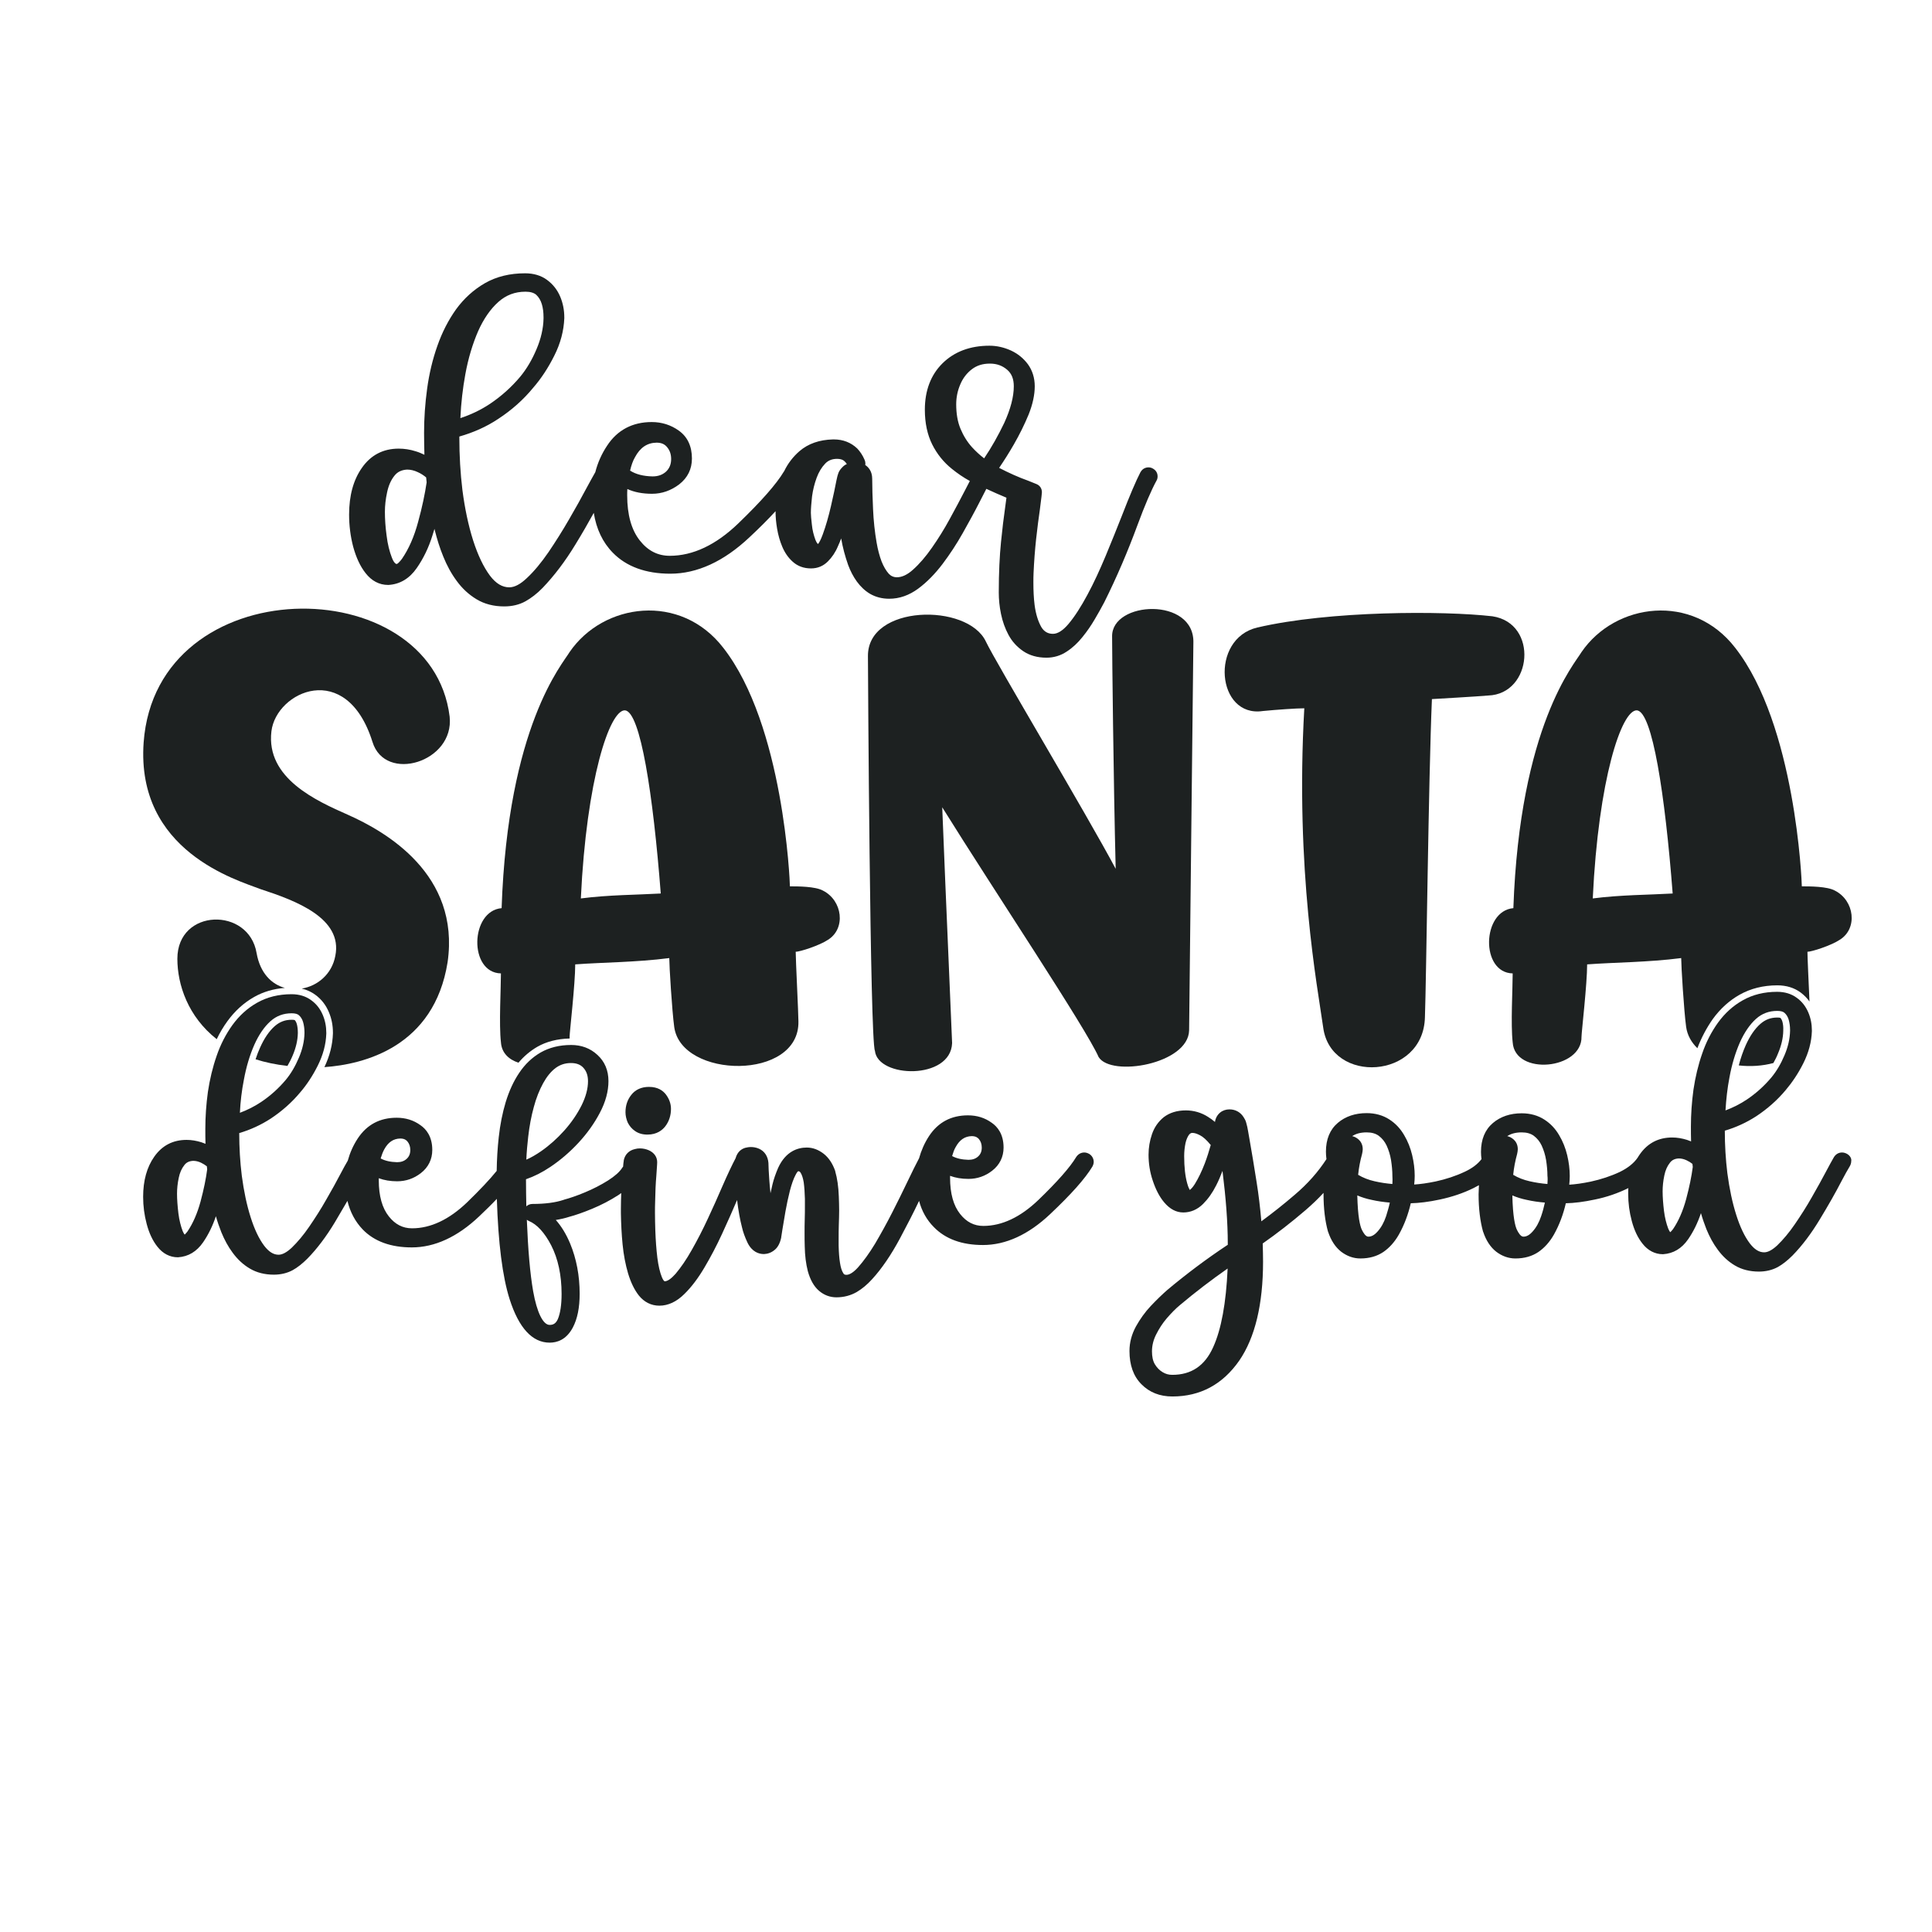 <?xml version="1.0" encoding="utf-8"?>
<!-- Generator: Adobe Illustrator 23.0.3, SVG Export Plug-In . SVG Version: 6.00 Build 0)  -->
<svg version="1.1" id="Layer_1" xmlns="http://www.w3.org/2000/svg" xmlns:xlink="http://www.w3.org/1999/xlink" x="0px" y="0px"
	 viewBox="0 0 1133.9 1133.9" style="enable-background:new 0 0 1133.9 1133.9;" xml:space="preserve">
<style type="text/css">
	.st0{fill:#1E2121;}
	.st1{fill:#A81F26;}
	.st2{fill:#F2F1F2;}
	.st3{fill:#DD353A;}
	.st4{fill:#CFCFCE;}
	.st5{fill:#1D2121;}
	.st6{fill:none;}
	.st7{fill:#AA1F23;}
	.st8{fill:#FDFEFE;}
	.st9{fill:#EE742C;}
	.st10{fill:#BA5234;}
	.st11{fill:#ED1C24;}
	.st12{fill:#C42C3A;}
	.st13{fill:#058743;}
	.st14{fill:#0F4D70;}
	.st15{fill-rule:evenodd;clip-rule:evenodd;fill:#C42C3A;}
	.st16{fill-rule:evenodd;clip-rule:evenodd;fill:#1E2121;}
	.st17{fill:#E8E8E8;}
	.st18{fill:#186634;}
	.st19{fill:#BF2730;}
	.st20{fill:#B47A48;}
	.st21{fill:#3E1E14;}
	.st22{fill:#DBAD5D;}
	.st23{fill:#B84947;}
	.st24{fill:#C3976E;}
	.st25{fill:#9D2023;}
	.st26{fill:#3C2517;}
	.st27{fill:#4A3A31;}
	.st28{fill:#EDAD4F;}
	.st29{fill:#F8C018;}
</style>
<g>
	<g>
		<path class="st5" d="M678.7,282.2c0.5-0.8,0.7-1.7,0.7-2.6c0-1.9-0.9-3.5-2.6-4.5c-0.8-0.5-1.7-0.8-2.7-0.8
			c-1.9,0-3.6,0.9-4.6,2.6l-0.1,0.1c-2.7,5.2-6.4,13.9-11,25.8c-2.9,7.4-6.1,15.3-9.5,23.5c-3.4,8.1-6.9,15.8-10.7,22.8
			c-3.7,6.9-7.4,12.7-11.1,17.1c-3.2,3.8-6.3,5.8-9.1,5.8c-3,0-5.2-1.3-6.8-3.9c-1.9-3.3-3.3-7.7-4-13.1c-0.5-4-0.7-8.4-0.7-13
			c0-1.9,0-3.8,0.1-5.7c0.3-6.7,0.8-13.5,1.5-19.9c0.7-6.5,1.5-12.4,2.2-17.3c1-7.8,1.2-9.5,1.2-10.2c0-2.2-1.2-4-3.2-4.8l-4.7-1.9
			c-5.9-2.1-11.6-4.7-17.2-7.6c3-4.4,5.9-9,8.6-13.7c3.4-5.9,6.3-11.8,8.7-17.6c2.4-6,3.6-11.6,3.6-16.6c0-4.9-1.4-9.3-4-12.9
			c-2.6-3.5-5.9-6.2-10-8.1c-4-1.8-8.2-2.8-12.6-2.8c-11.3,0-20.6,3.5-27.5,10.3c-6.9,6.8-10.4,16-10.4,27.3
			c0,7.8,1.5,14.7,4.3,20.3c2.8,5.6,6.7,10.5,11.6,14.4c3.2,2.6,6.7,5,10.5,7.1c-0.9,1.7-1.9,3.7-3,5.8c-2.6,5.1-5.6,10.6-8.8,16.5
			c-3.2,5.9-6.7,11.5-10.4,16.8c-3.6,5.2-7.4,9.6-11.1,12.9c-3.3,3-6.5,4.5-9.5,4.5c-1.9,0-3.5-0.7-4.8-2.1c-1.6-1.8-3-4.2-4.2-7.2
			c-1.2-3.2-2.2-6.9-2.9-11c-1.1-6.3-1.8-12.9-2.1-19.7c-0.3-6.8-0.5-12.8-0.5-17.8c0-4.5-2.3-6.9-4.1-8.1c0.1-0.3,0.1-0.7,0.1-1
			c0-0.7-0.2-1.5-0.5-2.1c-1.1-2.6-2.6-4.8-4.3-6.6c-3.7-3.5-8.3-5.3-13.6-5.3l-0.7,0c-7.9,0.2-14.5,2.5-19.6,6.9
			c-3.7,3.2-6.8,7.2-9,11.8c0,0.1-0.1,0.1-0.1,0.1c-4.4,7.4-13.5,17.7-26.9,30.6c-13,12.5-26.5,18.9-40.1,18.9c-7,0-12.8-2.9-17.6-9
			c-4.9-6.2-7.4-15.1-7.4-26.5c0-1.3,0-2.5,0.1-3.7c4.1,1.9,9,2.8,14.5,2.8c5.8,0,11.1-1.9,15.9-5.5c5-3.9,7.5-9,7.5-15.2
			c0-7.2-2.6-12.7-7.6-16.3c-4.7-3.4-10.1-5.1-16-5.1c-11.3,0-20.2,4.7-26.2,13.9c-3.2,4.8-5.5,10-6.9,15.5
			c-1.4,2.4-3.1,5.6-5.3,9.6c-2.8,5.3-6.2,11.4-10.1,18.1c-3.8,6.6-7.9,13.1-12.1,19.3c-4.2,6.1-8.4,11.2-12.7,15.2
			c-3.8,3.6-7.2,5.4-10.3,5.4c-4.1,0-7.8-2.2-11.3-6.8c-3.8-5.1-7.1-12-9.9-20.7c-2.8-8.8-4.9-18.8-6.3-29.6
			c-1.2-9.9-1.8-20.3-1.8-30.7v-0.7c8.1-2.3,15.9-5.7,22.9-10.4c7.8-5.1,14.7-11.2,20.5-18.3c4.6-5.3,8.7-11.5,12.3-18.7
			c3.7-7.3,5.6-14.7,5.9-22v-0.5c0-4.3-0.8-8.4-2.4-12.2c-1.7-4-4.2-7.2-7.7-9.8c-3.5-2.6-7.9-3.9-12.9-3.9
			c-8.9,0-16.8,1.9-23.6,5.8c-6.6,3.8-12.3,9-16.9,15.3c-4.5,6.3-8.2,13.5-11,21.5c-2.8,7.9-4.8,16.3-6,25.1
			c-1.2,8.7-1.8,17.4-1.8,25.9c0,4.3,0.1,8.6,0.2,12.9c-1.7-0.8-3.3-1.5-5-2c-3.4-1.1-6.8-1.6-10.1-1.6c-9.1,0-16.4,3.8-21.6,11.3
			c-5,7.1-7.5,16.3-7.5,27.4c0,6.4,0.8,12.8,2.4,18.9c1.7,6.2,4.1,11.5,7.3,15.5c3.5,4.5,8,6.9,13.2,6.9l0.2,0
			c6.7-0.4,12.3-3.7,16.6-9.9c3.9-5.6,7-12,9.2-19.1c0.4-1.3,0.8-2.6,1.2-3.9c0.1,0.3,0.1,0.5,0.2,0.8c1.3,5.2,2.9,10.4,5,15.5
			c2.1,5.2,4.7,10,7.9,14.3c3.2,4.4,7.1,8,11.6,10.7c4.6,2.8,10.1,4.2,16.2,4.2c4.7,0,8.9-1,12.5-3c3.4-1.9,6.8-4.5,10.1-7.9
			c6.7-7,13.2-15.5,19.2-25.4c4-6.5,7.6-12.8,10.8-18.6c1.5,9.4,5.2,17.3,11.2,23.4c7.9,8.1,19.3,12.3,33.7,12.3
			c15.8,0,31.4-7.2,46.4-21.3c6-5.6,11.1-10.7,15.4-15.4c0,0.2,0,0.5,0,0.7c0,2.8,0.3,6.1,0.9,9.6c0.6,3.6,1.6,7.2,3,10.5
			c1.5,3.6,3.6,6.6,6.2,8.9c2.9,2.6,6.5,3.9,10.7,3.9c3.9,0,7.2-1.4,9.9-4.1c2.4-2.4,4.4-5.3,5.9-8.9c0.7-1.5,1.3-3,1.9-4.6
			c0.9,5.3,2.3,10.5,4.1,15.6c1.3,3.5,3,6.8,5.1,9.7c2.2,3,4.8,5.5,7.9,7.3c3.2,1.8,6.9,2.8,11.1,2.8c6,0,11.7-2,17.1-6
			c5-3.7,9.8-8.6,14.2-14.4c4.3-5.7,8.3-11.8,11.9-18.2c3.6-6.4,6.9-12.4,9.8-18.1c1.4-2.8,2.8-5.4,4-7.8c3.8,1.8,7.8,3.5,11.8,5.2
			c-0.2,1.8-0.5,3.8-0.8,6c-0.8,5.4-1.6,12.2-2.4,20.1c-0.8,8-1.3,17.9-1.3,29.5c0,4,0.4,8.3,1.3,12.6c0.9,4.4,2.4,8.6,4.4,12.3
			c2.1,3.9,5,7.1,8.7,9.6c3.7,2.5,8.3,3.8,13.6,3.8c4.3,0,8.3-1.2,11.9-3.6c3.4-2.2,6.5-5.1,9.2-8.5c2.7-3.3,5.1-6.8,7.2-10.4
			c2.1-3.5,3.9-6.8,5.6-10c7.4-14.8,13.9-30.1,19.5-45.3C671.9,296.5,675.7,287.7,678.7,282.2z M372.7,268.3c3-5.6,7.1-8.4,12.6-8.5
			c2.8,0,4.7,0.8,6.2,2.6c1.6,1.9,2.4,4.2,2.4,7c0,3.1-1,5.5-3,7.4c-2.1,1.9-4.7,2.8-7.9,2.8c-5.3-0.1-9.8-1.2-13.2-3.4
			C370.5,273.2,371.4,270.5,372.7,268.3z M273.1,219.7c1.7-9.4,4.3-17.9,7.5-25.3c3.2-7.2,7.2-13,11.9-17.2c4.5-4,9.7-6,15.9-6
			c2.8,0,4.9,0.6,6.3,1.8c1.5,1.4,2.6,3.2,3.3,5.5c0.7,2.3,1,4.9,1,7.7l0,0.7c-0.1,5.8-1.5,11.9-4.1,18c-2.6,6.2-5.8,11.6-9.5,16.1
			c-5.1,6.1-11.1,11.5-17.8,16c-5.4,3.6-11.3,6.4-17.4,8.4C270.6,236.5,271.6,227.9,273.1,219.7z M245.4,306.3
			c-2.3,8.6-5.5,15.9-9.5,21.7c-0.5,0.7-1.2,1.5-2,2.3c-0.5,0.5-0.9,0.7-1.2,0.7c-0.9-0.2-1.9-1.5-2.7-3.7
			c-1.4-3.6-2.5-7.9-3.1-12.9c-0.7-5.1-1-9.8-1-14c0-3.6,0.4-7.4,1.3-11.5c0.8-3.8,2.2-7.1,4.3-9.7c1.8-2.3,4.2-3.4,7.4-3.6
			c2.1,0,4.2,0.5,6.3,1.5c1.8,0.8,3.5,1.9,4.9,3.1c0.1,1,0.2,2,0.3,2.9C249.4,289.8,247.8,297.6,245.4,306.3z M494.6,274
			c-1.1,1.1-2,2.2-2.5,3.5c-0.4,1-0.8,2.5-1.2,4.5c-0.7,3.8-1.8,8.9-3.2,15c-1.4,6.1-3,11.7-4.8,16.6c-1.3,3.6-2.3,5.1-2.8,5.7
			c-0.7-0.5-1.2-1.7-1.5-2.4c-1-2.7-1.8-5.7-2.1-8.9c-0.4-3.4-0.6-5.7-0.6-7c0-2.7,0.3-5.9,0.7-9.7c0.5-3.7,1.4-7.4,2.7-10.9
			c1.2-3.3,2.9-6.1,5-8.3c1.8-1.9,4.1-2.8,7-2.8c1.7,0,3.1,0.4,4,1.1c0.6,0.5,1.2,1.1,1.7,2C496.1,272.7,495.3,273.3,494.6,274z
			 M577.6,269c-2.5-1.9-4.9-4.1-7.1-6.5c-2.8-3.1-5.1-6.8-6.8-10.9c-1.7-4.1-2.5-8.9-2.5-14.3c0-4.1,0.8-8,2.4-11.7
			c1.5-3.6,3.8-6.6,6.8-8.9c2.9-2.2,6.3-3.3,10.6-3.3c4,0,7.3,1.2,10.1,3.6c2.7,2.3,3.9,5.5,3.9,9.7c0,6.2-1.9,13.4-5.6,21.5
			C585.9,255.5,582,262.5,577.6,269z"/>
		<path class="st5" d="M372.7,663.8c2,1.4,4.4,2.1,7.3,2.1c5.6,0,8.8-2.7,10.5-4.9c2.2-2.9,3.3-6.4,3.3-10.2c0-3.1-1.1-6-3.1-8.6
			c-1.6-2-4.5-4.3-9.8-4.3c-4.4,0-8,1.6-10.4,4.7c-2.3,2.9-3.4,6.3-3.4,10.2c0,2,0.5,4.1,1.3,6C369.4,660.8,370.8,662.5,372.7,663.8
			z"/>
		<path class="st5" d="M639.2,677.2c-0.9-0.5-1.9-0.8-2.8-0.8c-2,0-3.7,1-4.8,2.7c-3.6,6-11.1,14.5-22.1,25.1
			c-10.6,10.2-21.5,15.3-32.4,15.3c-5.4,0-9.9-2.3-13.6-7c-3.9-4.9-5.9-12-5.9-21.2c0-0.4,0-0.8,0-1.2c3.2,1.2,6.8,1.8,10.8,1.8
			c5.1,0,9.8-1.6,13.9-4.8c4.4-3.4,6.7-8.1,6.7-13.6c0-8-3.7-12.3-6.9-14.5c-4.1-3-8.8-4.4-14-4.4c-9.9,0-17.5,4.1-22.8,12.1
			c-2.7,4.1-4.6,8.5-5.9,13.1c-1.7,3.2-4,7.8-7,14.1c-2.6,5.5-5.6,11.5-8.8,17.8c-3.2,6.3-6.6,12.4-10,18.2
			c-3.4,5.6-6.8,10.3-10,13.9c-2.6,2.9-5,4.4-6.8,4.4c-1.1,0-1.5-0.3-1.9-1c-0.9-1.4-1.5-3.4-1.9-6c-0.5-3-0.7-6.4-0.8-10.1v-4
			c0-2.7,0-5.4,0.1-8.2c0.1-2.9,0.2-5.8,0.2-8.5c0-2.7-0.1-5.5-0.2-8.2c-0.2-5.6-0.9-10.6-2.1-14.7l0-0.2c-1.5-4.3-3.7-7.7-6.7-10.1
			c-3.1-2.4-6.4-3.7-10-3.7c-5.2,0-12.3,2.1-16.8,11.9c-1.5,3.5-2.6,6.7-3.3,9.6c-0.4,1.8-0.8,3.5-1.2,5.3c-0.3-2.6-0.5-5.2-0.7-7.8
			c-0.3-4.5-0.5-7.8-0.5-9.7v-0.1l0-0.1c-0.3-3.9-2.2-6.9-5.5-8.4c-1.6-0.7-3.2-1-4.8-1c-1.2,0-2.3,0.2-3.5,0.5l-0.2,0.1
			c-1.6,0.5-4.2,2-5.3,6c-1.9,3.6-4.6,9.2-7.9,16.8c-2.5,5.8-5.3,12.1-8.3,18.5c-3,6.5-6.2,12.7-9.5,18.5c-3.2,5.7-6.4,10.3-9.5,14
			c-2.5,2.8-4.7,4.4-6.4,4.4c-0.2,0-0.9-0.6-1.6-2.3c-1.2-2.9-2.1-6.8-2.7-11.5c-0.6-4.9-1-10.4-1.2-16.1c-0.1-3.5-0.2-6.9-0.2-10.2
			c0-2.2,0-4.5,0.1-6.7c0.1-5.5,0.3-10.6,0.7-15.1c0.5-7,0.5-7.6,0.5-8c0-3.1-1.8-5.6-4.9-7c-1.6-0.7-3.4-1.1-5.2-1.1
			c-1,0-2,0.1-3,0.4c-3.5,0.8-5.8,3.2-6.5,6.5l0,0.2c-0.2,1.1-0.3,2.3-0.4,3.6c-0.1,0.2-0.3,0.3-0.4,0.5c-1.6,2.6-4.5,5.1-8.4,7.6
			c-4.3,2.7-8.8,5-13.6,7c-4.8,2-8.9,3.4-12.3,4.3l-0.2,0.1c-4.8,1.6-10.9,2.4-18.3,2.4c-1.4,0-2.6,0.5-3.6,1.4
			c-0.1-5-0.2-10.3-0.2-15.9c4.7-1.6,9.5-4,14.4-7.3c5.8-3.9,11.3-8.6,16.4-14.1c5.1-5.5,9.3-11.4,12.5-17.5
			c3.4-6.4,5.1-12.7,5.1-18.7c0-6.3-2.2-11.5-6.5-15.4c-4.2-3.9-9.4-5.8-15.4-5.8c-6.8,0-12.8,1.5-17.9,4.4c-5,2.9-9.2,6.9-12.6,12
			c-3.3,4.9-5.9,10.6-7.9,17.1c-1.9,6.3-3.3,13.3-4.1,20.7c-0.7,6.3-1.1,13-1.2,19.7c-4.1,5.1-9.9,11.2-17.3,18.4
			c-10.6,10.2-21.5,15.3-32.4,15.3c-5.4,0-9.9-2.3-13.6-7c-3.9-4.9-5.9-12-5.9-21.2c0-0.4,0-0.8,0-1.2c3.2,1.2,6.8,1.8,10.8,1.8
			c5.1,0,9.8-1.6,13.9-4.8c4.4-3.4,6.7-8.1,6.7-13.6c0-8-3.7-12.3-6.9-14.5c-4.1-3-8.8-4.4-14-4.4c-9.9,0-17.5,4.1-22.8,12.1
			c-2.7,4.1-4.6,8.4-5.9,13.1c-1.2,2-2.6,4.6-4.3,7.8c-2.3,4.4-5.1,9.5-8.3,15c-3.1,5.5-6.5,10.8-10,15.9c-3.4,5-6.9,9.1-10.3,12.4
			c-2.9,2.7-5.5,4.1-7.7,4.1c-3,0-5.7-1.7-8.4-5.2c-3.1-4.1-5.8-9.8-8-16.8c-2.3-7.2-4-15.4-5.2-24.4c-1-8.1-1.5-16.5-1.5-25
			c6.5-1.9,12.8-4.8,18.5-8.5c6.5-4.3,12.4-9.5,17.3-15.4c3.8-4.4,7.3-9.7,10.3-15.7c3.1-6.2,4.8-12.5,5-18.8v-0.4
			c0-3.8-0.7-7.3-2.1-10.6c-1.5-3.5-3.7-6.4-6.8-8.6c-3.1-2.3-7-3.5-11.5-3.5c-7.6,0-14.4,1.7-20.2,5c-5.7,3.2-10.5,7.6-14.5,13.1
			c-3.8,5.3-7,11.4-9.3,18.2c-2.3,6.6-4,13.7-5.1,21.1c-1,7.3-1.5,14.6-1.5,21.7c0,2.9,0,5.8,0.1,8.7c-0.8-0.3-1.6-0.6-2.4-0.9
			c-2.9-0.9-5.8-1.4-8.7-1.4c-8,0-14.4,3.3-19,9.9c-4.3,6.1-6.5,14-6.5,23.5c0,5.4,0.7,10.8,2.1,16c1.4,5.3,3.5,9.8,6.3,13.3
			c3.1,4,7.3,6.2,11.9,6.2l0.2,0c6-0.4,10.9-3.3,14.7-8.8c3.1-4.5,5.6-9.6,7.5-15.3c0.9,3.2,2,6.4,3.2,9.4c1.8,4.4,4,8.5,6.7,12.1
			c2.8,3.8,6.1,6.9,10,9.2c4,2.4,8.8,3.6,14.1,3.6c4.1,0,7.8-0.9,11-2.6c2.9-1.6,5.8-3.9,8.7-6.8c5.7-5.8,11.1-13,16.1-21.3
			c2.6-4.4,5.1-8.6,7.4-12.6c1.6,6.6,4.6,12.2,9,16.8c6.8,7,16.5,10.5,28.8,10.5c13.4,0,26.7-6.1,39.4-18.1
			c3.9-3.7,7.5-7.2,10.5-10.4c0.8,25.9,3.3,45.7,7.5,58.9c5.4,16.9,13.3,25.5,23.5,25.5c4.1,0,9.7-1.5,13.6-8.9
			c2.7-5.1,4-11.7,4-19.8c0-10.6-1.9-20.6-5.6-29.5c-2.3-5.5-5.1-10.1-8.4-13.8c3-0.5,5.6-1.1,7.7-1.8c3.8-1,8.4-2.6,13.7-4.8
			c5.3-2.2,10.5-4.9,15.3-8c0.6-0.4,1.2-0.8,1.7-1.2c-0.1,3-0.2,6-0.2,9.2v2.6c0.1,6.1,0.4,12.3,1,18.4c0.6,6.1,1.7,11.8,3.2,16.9
			c1.6,5.3,3.7,9.7,6.4,13.1c3.1,3.8,7.2,5.9,12,5.9c5.1,0,10.1-2.3,14.7-6.9c4.1-4,8.1-9.3,11.8-15.6c3.6-6.1,7.1-12.7,10.3-19.7
			c3.2-6.9,6.1-13.5,8.8-19.8c0.7,6,1.7,11.5,2.9,16.1c0.6,2.7,1.7,5.7,3.2,8.9c2.7,5.5,6.7,6.7,9.6,6.7l0.2,0
			c2.2-0.1,4.3-0.9,6.1-2.4c1.9-1.5,3.2-4,3.9-7.3l0-0.2c0.2-1,0.4-2.6,0.7-4.5c0.5-3.1,1.1-6.7,1.8-10.7c0.7-4,1.6-8.1,2.6-12.1
			c1-3.8,2.1-7,3.4-9.4c0.8-1.6,1.4-2,1.4-2c0.6,0,1,0.1,1.5,0.9c0.8,1.3,1.4,3.2,1.8,5.6c0.4,2.9,0.6,6.2,0.7,9.7v3.9
			c0,2.6,0,5.3-0.1,8.1c-0.1,2.7-0.1,5.4-0.1,8c0,2.7,0,5.3,0.1,7.9c0.1,5.4,0.7,10.2,1.8,14.5c1.4,5.1,3.6,9,6.5,11.5
			c3,2.6,6.5,3.9,10.3,3.9c4.4,0,8.4-1.1,11.9-3.1c3.2-1.9,6.2-4.4,9-7.5c5.7-6.2,11.2-14.3,16.4-24c4.1-7.7,7.9-15,11.2-22
			c1.6,6,4.5,11.2,8.7,15.4c6.8,7,16.5,10.5,28.8,10.5c13.4,0,26.7-6.1,39.4-18.1c12.4-11.7,20.5-20.8,24.8-27.9
			c0.5-0.9,0.8-1.9,0.8-2.8C641.9,680,640.9,678.2,639.2,677.2z M560.9,673.2c2.3-4.2,5.3-6.3,9.4-6.4c2.5,0,3.6,1,4.2,1.7
			c1.1,1.3,1.7,3,1.7,5c0,2.3-0.7,3.9-2.1,5.2c-1.5,1.4-3.4,2-5.7,2c-3.8-0.1-7-0.8-9.6-2.2C559.4,676.5,560,674.7,560.9,673.2z
			 M310,667.2c0.7-6.2,1.8-12.1,3.3-17.5c1.4-5.3,3.3-10,5.5-14c2.1-3.8,4.5-6.8,7.3-8.9c2.6-1.9,5.5-2.9,9-2.9
			c3.2,0,5.6,0.9,7.3,2.8c1.8,2,2.7,4.5,2.7,7.9c0,4.4-1.3,9.1-3.7,14c-2.6,5.2-6,10.2-10.2,14.9c-4.2,4.7-8.8,8.8-13.7,12.2
			c-2.9,2-5.8,3.7-8.6,4.9C309.1,676,309.5,671.5,310,667.2z M225.5,674.6c2.3-4.2,5.3-6.3,9.4-6.4c2.5,0,3.6,1,4.2,1.7
			c1.1,1.3,1.7,3,1.7,5c0,2.3-0.7,3.9-2.1,5.2c-1.5,1.4-3.4,2-5.7,2c-3.8-0.1-7-0.8-9.6-2.2C224,677.9,224.7,676.1,225.5,674.6z
			 M143.1,633.9c1.4-7.7,3.5-14.7,6.2-20.8c2.6-5.8,5.8-10.5,9.5-13.8c3.5-3.1,7.6-4.6,12.4-4.6c2,0,3.5,0.4,4.3,1.2
			c1.1,1,1.9,2.3,2.4,4c0.5,1.8,0.8,3.8,0.8,6l0,0.5c-0.1,4.7-1.2,9.5-3.3,14.4c-2.1,5-4.7,9.4-7.7,13c-4.2,5-9.1,9.4-14.5,13
			c-3.9,2.6-8.1,4.7-12.4,6.3C141.1,646.5,141.9,640,143.1,633.9z M117.7,705.2c-1.9,7-4.5,12.9-7.7,17.6c-0.4,0.5-0.9,1.1-1.5,1.7
			c0,0-0.1,0.1-0.1,0.1c-0.3-0.3-0.7-0.9-1.2-2.1c-1.1-2.9-2-6.4-2.5-10.4c-0.5-4.2-0.8-8.1-0.8-11.5c0-2.9,0.3-6,1-9.3
			c0.6-3,1.7-5.5,3.3-7.5c1.2-1.6,2.9-2.4,5.2-2.5c1.6,0,3.1,0.4,4.6,1.1c1.2,0.6,2.4,1.3,3.4,2.1c0.1,0.6,0.1,1.2,0.2,1.8
			C120.9,691.7,119.6,698.1,117.7,705.2z M329.6,759.4c0,6.5-0.8,11.5-2.2,14.8c-1.1,2.4-2.5,3.4-4.8,3.4c-3.9,0-7.5-7.4-9.7-19.8
			c-1.8-10.3-3-24.3-3.7-41.9c0.1,0.1,0.3,0.2,0.5,0.3l0.3,0.2l0.4,0.2c4.8,2,9.2,6.8,13.1,14.3
			C327.5,738.7,329.6,748.3,329.6,759.4z"/>
		<path class="st5" d="M1084,677.2c-0.9-0.5-1.9-0.8-2.9-0.8c-2,0-3.7,1-4.8,2.8c-1.2,2.1-2.7,4.8-4.6,8.4c-2.3,4.4-5.1,9.4-8.3,15
			c-3.1,5.5-6.5,10.8-10,15.9c-3.4,5-6.9,9.1-10.3,12.4c-2.9,2.7-5.5,4.1-7.7,4.1c-3,0-5.7-1.7-8.4-5.2c-3.1-4.1-5.8-9.8-8-16.8
			c-2.3-7.2-4-15.4-5.2-24.4c-1-8.1-1.5-16.5-1.5-25c6.5-1.9,12.8-4.8,18.5-8.5c6.5-4.3,12.4-9.5,17.3-15.4
			c3.8-4.5,7.3-9.7,10.3-15.7c3.1-6.2,4.8-12.5,5-18.8v-0.4c0-3.8-0.7-7.3-2.1-10.6c-1.5-3.5-3.7-6.4-6.8-8.6
			c-3.1-2.3-7-3.5-11.5-3.5c-7.6,0-14.4,1.7-20.2,5c-5.7,3.2-10.5,7.6-14.5,13.1c-3.8,5.3-7,11.4-9.3,18.2c-2.3,6.6-4,13.7-5.1,21.1
			c-1,7.3-1.5,14.6-1.5,21.7c0,2.9,0,5.8,0.1,8.7c-0.8-0.3-1.6-0.6-2.4-0.9c-2.9-0.9-5.8-1.4-8.7-1.4c-8,0-14.4,3.3-19,9.9
			c-0.4,0.6-0.9,1.3-1.3,2c-2.2,3.2-5.7,6-10.4,8.3c-5.3,2.5-11.1,4.4-17.1,5.7c-4.8,1-9.1,1.6-12.6,1.8c0.2-1.8,0.3-3.5,0.3-5.1
			c0-3.9-0.5-8-1.5-12.2c-1-4.2-2.6-8.2-4.7-11.7c-2.2-3.8-5.1-6.9-8.7-9.2c-3.7-2.4-8.2-3.7-13.3-3.7c-6.7,0-12.4,1.9-16.9,5.7
			c-4.7,4-7,9.7-7,16.9c0,1.4,0.1,2.9,0.3,4.3c-2.2,2.9-5.5,5.4-9.8,7.4c-5.3,2.5-11.1,4.4-17.1,5.7c-4.8,1-9.1,1.6-12.6,1.8
			c0.2-1.8,0.3-3.5,0.3-5.1c0-3.9-0.5-8-1.5-12.2c-1-4.2-2.6-8.2-4.7-11.7c-2.2-3.8-5.1-6.9-8.7-9.2c-3.7-2.4-8.2-3.7-13.3-3.7
			c-6.7,0-12.4,1.9-16.9,5.7c-4.7,4-7,9.7-7,16.9c0,1.4,0.1,2.9,0.3,4.4c-4.8,7.4-11,14.5-18.7,21c-6.5,5.6-13,10.7-19.5,15.5
			c-0.7-8-1.6-15.7-2.8-23.1c-1.5-9.5-2.9-18-4.2-25.3c-0.3-1.5-0.5-3-0.8-4.6c-0.3-1.7-0.6-3.3-1.1-4.9c-0.3-1.2-0.9-2.3-1.5-3.2
			c-1.8-2.9-4.8-4.6-8.3-4.6c-2,0-3.9,0.6-5.4,1.8c-1.6,1.3-2.7,3.1-3.1,5.4c0,0,0,0.2,0,0.2c-1.3-1.1-2.6-2.1-4.1-3
			c-3.9-2.5-8.3-3.8-13-3.8c-5.3,0-9.6,1.4-13,4c-3.2,2.6-5.5,5.9-6.9,10c-1.3,3.8-2,7.8-2,12c0,5.2,0.8,10.3,2.5,15.3
			c1.7,5.1,3.9,9.4,6.7,12.7c3.3,3.9,7,5.9,11.2,5.9c4.3,0,8.3-1.7,11.6-5c2.9-2.9,5.5-6.5,7.7-10.9c1.4-2.7,2.6-5.6,3.7-8.5
			c2,16.1,3.1,30.3,3.1,42.6v0.8l-0.5,0.3c-12.2,8.1-23.9,16.9-34.9,26.1c-3.2,2.8-6.5,6-9.8,9.5c-3.4,3.6-6.3,7.7-8.7,12
			c-2.5,4.6-3.8,9.4-3.8,14.4c0,8.2,2.3,14.8,7,19.5c4.7,4.8,10.8,7.2,18.2,7.2c16.4,0,29.5-7.1,39.2-21c9.3-13.5,14-33.1,14-58.1
			c0-3.5-0.1-7.1-0.2-10.7c8.3-5.8,16.8-12.4,25.2-19.6c3.8-3.3,7.3-6.6,10.5-10.1c0,0.3,0,0.6,0,0.8c0,8.4,0.9,15.8,2.6,21.9
			l0.1,0.2c1.7,5.1,4.3,9,7.6,11.6c3.4,2.6,7.2,4,11.3,4c5.3,0,9.8-1.3,13.5-3.8c3.5-2.4,6.6-5.8,9.1-10.2c3.2-5.7,5.5-11.9,7-18.4
			c4.8-0.1,10.6-0.8,17.1-2.2c7-1.5,13.7-3.7,19.9-6.8c1-0.5,2-1.1,3-1.6c-0.1,1.7-0.1,3.5-0.2,5.3c0,8.4,0.9,15.8,2.6,21.9l0.1,0.2
			c1.7,5.1,4.3,9,7.6,11.6c3.4,2.6,7.2,4,11.3,4c5.3,0,9.8-1.3,13.5-3.8c3.5-2.4,6.6-5.8,9.1-10.2c3.2-5.7,5.5-11.9,7-18.4
			c4.8-0.1,10.6-0.8,17.1-2.2c6.9-1.4,13.5-3.7,19.6-6.7c-0.1,1.1-0.1,2.2-0.1,3.3c0,5.5,0.7,10.8,2.1,16c1.4,5.3,3.5,9.8,6.3,13.3
			c3.1,4,7.3,6.2,11.9,6.2l0.2,0c6-0.4,10.9-3.3,14.7-8.8c3.1-4.5,5.6-9.6,7.5-15.3c0.9,3.2,2,6.3,3.2,9.4c1.8,4.4,4,8.5,6.7,12.1
			c2.8,3.8,6.1,6.9,10,9.2c4,2.4,8.8,3.6,14.1,3.6c4.1,0,7.8-0.9,11-2.6c2.9-1.6,5.8-3.9,8.7-6.8c5.7-5.8,11.1-13,16.1-21.3
			c4.9-8.1,9.2-15.6,12.7-22.4c1.9-3.6,3.5-6.5,4.9-8.8c0.5-0.9,0.8-1.9,0.8-2.9C1086.8,680,1085.8,678.2,1084,677.2z M1015,632.5
			c1.4-7.7,3.5-14.7,6.2-20.8c2.6-5.8,5.8-10.5,9.5-13.8c3.5-3.1,7.6-4.6,12.4-4.6c2,0,3.5,0.4,4.3,1.2c1.1,1,1.9,2.3,2.4,4
			c0.5,1.8,0.8,3.8,0.8,6l0,0.5c-0.1,4.7-1.2,9.5-3.3,14.4c-2.1,5-4.7,9.4-7.7,13c-4.2,5-9.1,9.4-14.5,13c-3.9,2.6-8.1,4.7-12.4,6.3
			C1013.1,645.1,1013.8,638.7,1015,632.5z M707.1,682.8c-1.8,4.7-3.8,8.8-5.9,12.2c-1.4,2.2-2.4,3-2.9,3.4c-0.3-0.5-0.9-1.6-1.5-3.8
			c-1.2-4.2-1.8-9.6-1.8-16.1c0-2.7,0.3-5.3,0.8-7.7c0.5-2.1,1.2-3.7,2.1-4.9c0.7-0.8,1.3-1,1.9-1c1.3,0,2.8,0.5,4.5,1.4
			c1.8,0.9,3.9,2.8,6.1,5.5l0.1,0.1l0.1,0.1C709.6,675.5,708.5,679.1,707.1,682.8z M712,790.7c-4.9,10.9-12.8,16.2-24,16.2
			c-2.1,0-3.9-0.5-5.7-1.6c-1.8-1.1-3.3-2.6-4.5-4.6c-1.2-2-1.7-4.6-1.7-7.6c0-3.3,0.8-6.6,2.4-9.8c1.7-3.4,3.8-6.7,6.3-9.6
			c2.6-3,5.2-5.7,7.9-7.9c8.8-7.4,18.2-14.6,27.8-21.3C719.6,764.7,716.8,780.2,712,790.7z M813.5,713.8c-1.2,3.6-2.9,6.7-5.1,9.1
			c-1.8,2-3.5,2.9-5.3,2.9c-1.6,0-2.9-2.2-3.8-4c-1.1-2.3-2.4-7.6-2.7-20.2c2.6,1.1,5.4,2,8.4,2.6c3.5,0.8,7.1,1.3,10.7,1.6
			C815.1,708.6,814.3,711.2,813.5,713.8z M817.2,694.9c-3.5-0.3-6.9-0.8-10.4-1.6c-3.6-0.8-6.9-2.1-9.7-3.8
			c0.4-4.1,1.2-8.2,2.3-12.2c0.2-1,0.4-1.9,0.4-2.8c0-2.9-1.3-4.7-2.4-5.7c-1.1-1-2.4-1.7-3.8-2c2.3-1.5,5.1-2.2,8.5-2.2
			c3,0,5.3,0.7,7.1,2c2,1.5,3.5,3.4,4.6,5.7c1.2,2.6,2.1,5.5,2.6,8.5c0.5,3.2,0.8,6.4,0.8,9.3C817.3,691.5,817.3,693.1,817.2,694.9z
			 M904.5,713.8c-1.2,3.6-2.9,6.7-5.1,9.1c-1.8,2-3.5,2.9-5.3,2.9c-1.6,0-2.9-2.2-3.8-4c-1.1-2.3-2.4-7.6-2.7-20.2
			c2.6,1.1,5.4,2,8.4,2.6c3.5,0.8,7.1,1.3,10.7,1.6C906.1,708.6,905.4,711.2,904.5,713.8z M908.2,694.9c-3.5-0.3-6.9-0.8-10.4-1.6
			c-3.6-0.8-6.9-2.1-9.7-3.8c0.4-4.1,1.2-8.2,2.3-12.2c0.2-1,0.4-1.9,0.4-2.8c0-2.9-1.3-4.7-2.4-5.7c-1.1-1-2.4-1.7-3.8-2
			c2.3-1.5,5.1-2.2,8.5-2.2c3,0,5.3,0.7,7.1,2c2,1.5,3.5,3.4,4.6,5.7c1.2,2.6,2.1,5.5,2.6,8.5c0.5,3.2,0.8,6.4,0.8,9.3
			C908.4,691.5,908.3,693.1,908.2,694.9z M989.6,703.8c-1.9,7-4.5,12.9-7.7,17.6c-0.4,0.5-0.9,1.1-1.5,1.7c0,0-0.1,0.1-0.1,0.1
			c-0.3-0.3-0.7-0.9-1.2-2.1c-1.1-2.9-2-6.4-2.5-10.4c-0.5-4.2-0.8-8.1-0.8-11.5c0-2.9,0.3-6,1-9.3c0.6-3,1.7-5.5,3.3-7.5
			c1.2-1.6,2.9-2.4,5.2-2.5c1.6,0,3.1,0.4,4.6,1.1c1.3,0.6,2.4,1.3,3.4,2.1c0.1,0.6,0.1,1.2,0.2,1.8
			C992.8,690.3,991.5,696.7,989.6,703.8z"/>
	</g>
	<g>
		<path class="st5" d="M652.7,373.6c0,9.9,0.8,84.4,2.1,136.3c-17.3-32.5-70.4-121.1-76.2-133.4c-10.7-22.7-69.6-21.8-69.2,8.7
			c0,5.8,1.2,225.7,4.1,231.5c1.6,16.1,44.5,17.3,45.3-4.5c0-2.1-3.7-84.8-5.8-138.4c30.5,49,84.4,129.7,91.8,146.6
			c7.4,11.9,52.7,4.1,53.1-15.7c0-7.4,2.5-221.6,2.5-227.3C701.3,350.2,652.3,352.6,652.7,373.6z"/>
		<path class="st5" d="M875.9,361.7c-28.8-3.3-95.6-3.3-138,6.6c-28,6.6-23.9,53.1,3.3,49c8.2-0.8,19.8-1.6,24.3-1.6
			c-5.4,95.1,7.8,163.9,11.1,187.4c4.5,33.4,58.9,30.5,59.7-6.2c0.8-21.8,2.1-140,4.1-186.6c0,0,28-1.6,33-2.1
			C899.4,407.4,903.1,365.8,875.9,361.7z"/>
		<path class="st5" d="M1046.1,599.6c-0.4-1.3-0.9-1.9-1.2-2.2c0,0,0,0,0,0c0,0-0.5-0.2-1.8-0.2c-3.9,0-7,1.2-9.9,3.7
			c-3.4,3-6.2,7.2-8.6,12.5c-1.6,3.6-3,7.6-4.1,11.9c6.9,0.8,14,0.3,20.3-1.4c1-1.8,2-3.7,2.8-5.8c1.9-4.5,2.9-8.8,3-13l0-0.4
			C1046.7,602.8,1046.5,601.1,1046.1,599.6z"/>
		<path class="st5" d="M1076.9,522.7c-4.5-2.5-14.8-2.5-19.4-2.5c0-2.9-3.7-94.7-39.1-140c-25.1-32.5-70.4-26.4-90.2,2.5
			c-4.1,7-36.2,43.2-40,150.3c-18.5,1.6-19.4,37.9-0.4,38.3c0,8.7-1.2,30.1,0,40.4c1.2,19.8,40.8,16.1,40.4-3.3
			c0-2.5,3.3-30.9,3.3-42.4c16.1-1.2,35.8-1.2,55.2-3.7c0,4.5,1.6,30.9,2.9,40.4c0.7,4.9,3.1,9.1,6.6,12.5
			c2.4-6.3,5.5-12.1,9.1-17.2c4.3-5.9,9.5-10.7,15.7-14.2c6.4-3.6,13.8-5.5,22.1-5.5c5.3,0,9.9,1.4,13.7,4.2c2,1.5,3.8,3.3,5.2,5.3
			c-0.5-11.1-1.2-26.1-1.2-29.2c2.5,0,14-3.7,18.9-7C1090.5,545,1088.4,528.5,1076.9,522.7z M934.8,527.3
			c3.3-70,16.9-110.8,25.9-110.4c9.1,0.8,16.5,49.4,21,107.5C967.8,525.2,950.9,525.2,934.8,527.3z"/>
		<path class="st5" d="M483,522.7c-4.5-2.5-14.8-2.5-19.4-2.5c0-2.9-3.7-94.7-39.1-140c-25.1-32.5-70.4-26.4-90.2,2.5
			c-4.1,7-36.2,43.2-39.9,150.3c-18.5,1.6-19.4,37.9-0.4,38.3c0,8.7-1.2,30.1,0,40.4c0.4,6.3,4.7,10.2,10.3,12
			c3.2-3.8,6.9-6.9,11-9.3c5.4-3.1,11.8-4.7,19-4.9c0-0.4,0.1-0.7,0-1.1c0-2.5,3.3-30.9,3.3-42.4c16.1-1.2,35.8-1.2,55.2-3.7
			c0,4.5,1.6,30.9,2.9,40.4c4.1,30.5,73.7,31.7,72.9-3.3c0-4.5-1.6-36.2-1.6-40.8c2.5,0,14-3.7,18.9-7
			C496.6,545,494.5,528.5,483,522.7z M340.9,527.3c3.3-70,16.9-110.8,25.9-110.4c9.1,0.8,16.5,49.4,21,107.5
			C373.8,525.2,357,525.2,340.9,527.3z"/>
		<path class="st5" d="M150.6,559.4c-4.5-27.2-46.5-26.4-46.5,3.3c0,15.3,6.3,34,23.1,47.2c1.8-3.8,3.9-7.3,6.3-10.6
			c4.3-5.9,9.5-10.7,15.7-14.2c5.3-3,11.4-4.8,18-5.3C159.4,577.7,152.7,571.2,150.6,559.4z"/>
		<path class="st5" d="M174.2,601c-0.4-1.4-0.9-1.9-1.2-2.3c0,0,0,0,0,0c0,0-0.5-0.2-1.8-0.2c-3.9,0-7,1.2-9.9,3.7
			c-3.4,3-6.2,7.2-8.6,12.5c-1,2.2-1.9,4.5-2.7,7c5.6,1.8,11.8,3.1,18.7,3.9c1.1-1.9,2.2-4,3.1-6.2c1.9-4.5,2.9-8.8,3-13l0-0.4
			C174.8,604.1,174.6,602.5,174.2,601z"/>
		<path class="st5" d="M218.6,435.4c7.4,24.3,48.2,11.9,45.3-14.8c-10.7-86.9-172.2-86.9-179.6,15.2c-4.5,63.8,54.8,80.7,68.8,86.1
			c20.2,6.6,48.2,16.9,43.7,39.1c-2,10.8-10.5,17.7-19.7,19.2c2.9,0.7,5.6,1.9,7.9,3.6c3.6,2.6,6.3,6.1,8,10.2
			c1.6,3.7,2.4,7.8,2.4,12.1v0.4c-0.2,6.7-1.9,13.3-5,19.8c23.2-1.6,64.4-11.9,72.3-61.6c7.4-51.5-36.2-76.6-58.5-86.5
			c-18.5-8.2-48.2-21.4-44.9-49C162.1,405.8,203.3,386.8,218.6,435.4z"/>
	</g>
</g>
</svg>
